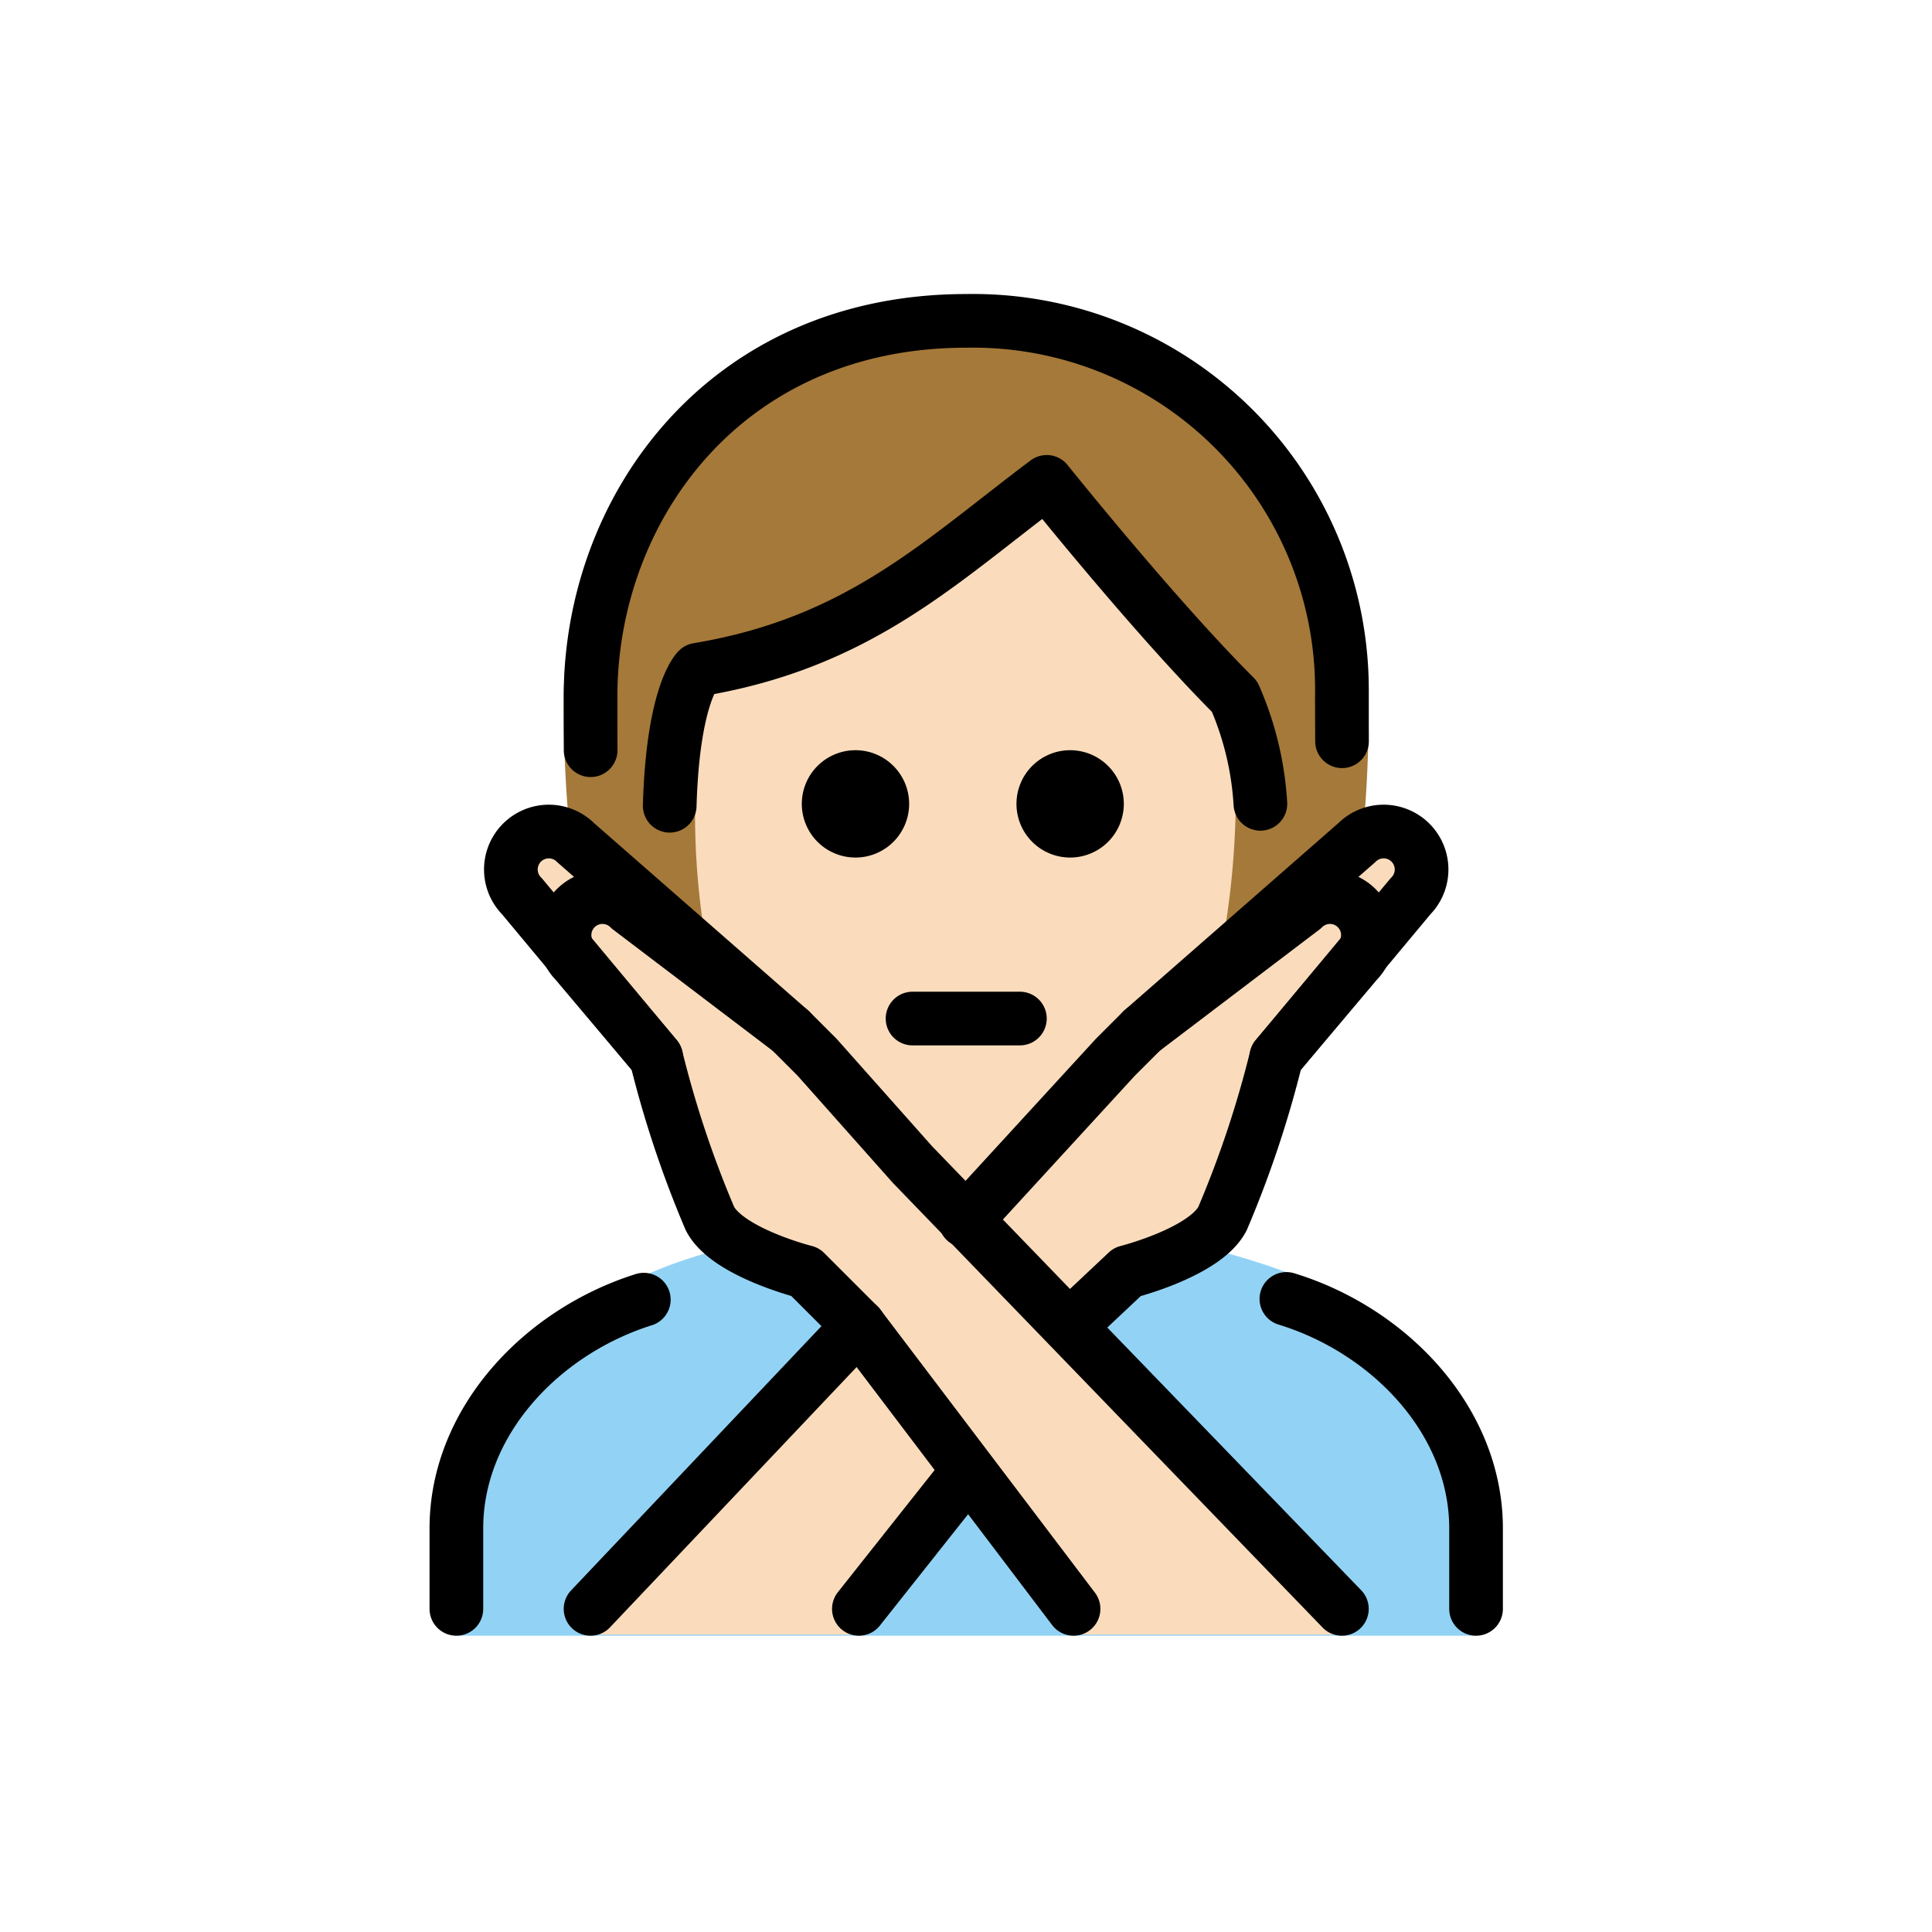<svg xmlns="http://www.w3.org/2000/svg" xmlns:xlink="http://www.w3.org/1999/xlink" aria-hidden="true" role="img" class="iconify iconify--openmoji" width="1em" height="1em" preserveAspectRatio="xMidYMid meet" viewBox="0 0 72 72"><path fill="#92d3f5" d="M17.008 60.958v-4c0-4.994 2.762-7.12 6.985-9.412c5.363-2.458 16.561-2.918 23.948-.13c3.318 1.461 7.067 4.548 7.067 9.542v4"></path><g fill="#fadcbc"><path d="M25.841 30.292c0 9 4.04 14.666 10.104 14.666c5.936 0 10.105-5.93 10.105-14.93c0-3-.042-4.07-.042-4.07c-3-3-7-8-7-8c-4 3-7 6-13 7c0 0-.167.334-.167 5.334Z"></path><path d="m42.564 38.403l8-7a1.414 1.414 0 0 1 2 2l-5 6m2.444 21.513l-16-17l-3.555-4l-1-1l-6-4.555a1.414 1.414 0 0 0-2 2l3 3.555a39.326 39.326 0 0 0 2 6c.632 1.265 3.555 2 3.555 2l2 2l8 11"></path><path d="m22.008 60.916l16-17l3.556-4l1-1l6-4.555a1.414 1.414 0 0 1 2 2l-3 3.555a39.326 39.326 0 0 1-2 6c-.633 1.265-3.556 2-3.556 2l-2 2l-8 11m-2.555-22.513l-8-7a1.414 1.414 0 0 0-2 2l5 6"></path></g><path fill="#a57939" d="M39.243 18.446c.175.982-11.092 5.57-12.995 6.55s-.346 5.258-.346 5.258a28.582 28.582 0 0 0 .388 4.764l-5.034-3.75a48.883 48.883 0 0 1-.245-5.224c0-7 5-14.062 15-14.062s15 7.062 15 14.062c0 1.736-.062 3.407-.215 4.937l-5.19 3.903a30.768 30.768 0 0 0 .444-4.856l.563-2.046Z"></path><path fill="none" stroke="#000" stroke-linecap="round" stroke-linejoin="round" stroke-width="2" d="M22.011 27.958c-.003-.654-.003-1.322-.003-2c0-7 5-14 14-14a13.75 13.75 0 0 1 14 14c0 .6.004 1.132.005 1.666"></path><path d="M41.881 29.958a2 2 0 1 1-2-2a2 2 0 0 1 2 2m-8 0a2 2 0 1 1-2-2a2 2 0 0 1 2 2"></path><path fill="none" stroke="#000" stroke-linecap="round" stroke-linejoin="round" stroke-width="2" d="M46.971 29.956a11.66 11.66 0 0 0-.963-3.998c-3-3-7-8-7-8c-4 3-7 6-13 7c0 0-.928.873-1.05 5.07m9.05 7.93h4m9.932 10.449c3.85 1.178 7.068 4.547 7.068 8.551v3m-38 0v-3c0-3.975 3.172-7.324 6.985-8.524m18.571-10.031l8-7a1.414 1.414 0 0 1 2 2l-5 6m-18.111-1l-8-7a1.414 1.414 0 0 0-2 2l5 6M36.01 54.906l-4.002 5.052"></path><path fill="none" stroke="#000" stroke-linecap="round" stroke-linejoin="round" stroke-width="2" d="m35.977 45.493l5.587-6.09l1-1l6-4.556a1.414 1.414 0 0 1 2 2l-3 3.556a39.326 39.326 0 0 1-2 6c-.633 1.264-3.556 2-3.556 2l-2.127 2M22.008 59.958l10-10.555"></path><path fill="none" stroke="#000" stroke-linecap="round" stroke-linejoin="round" stroke-width="2" d="m50.008 59.958l-16-16.555l-3.555-4l-1-1l-6-4.556a1.414 1.414 0 0 0-2 2l3 3.556a39.326 39.326 0 0 0 2 6c.632 1.264 3.555 2 3.555 2l2 2l8 10.555"></path></svg>